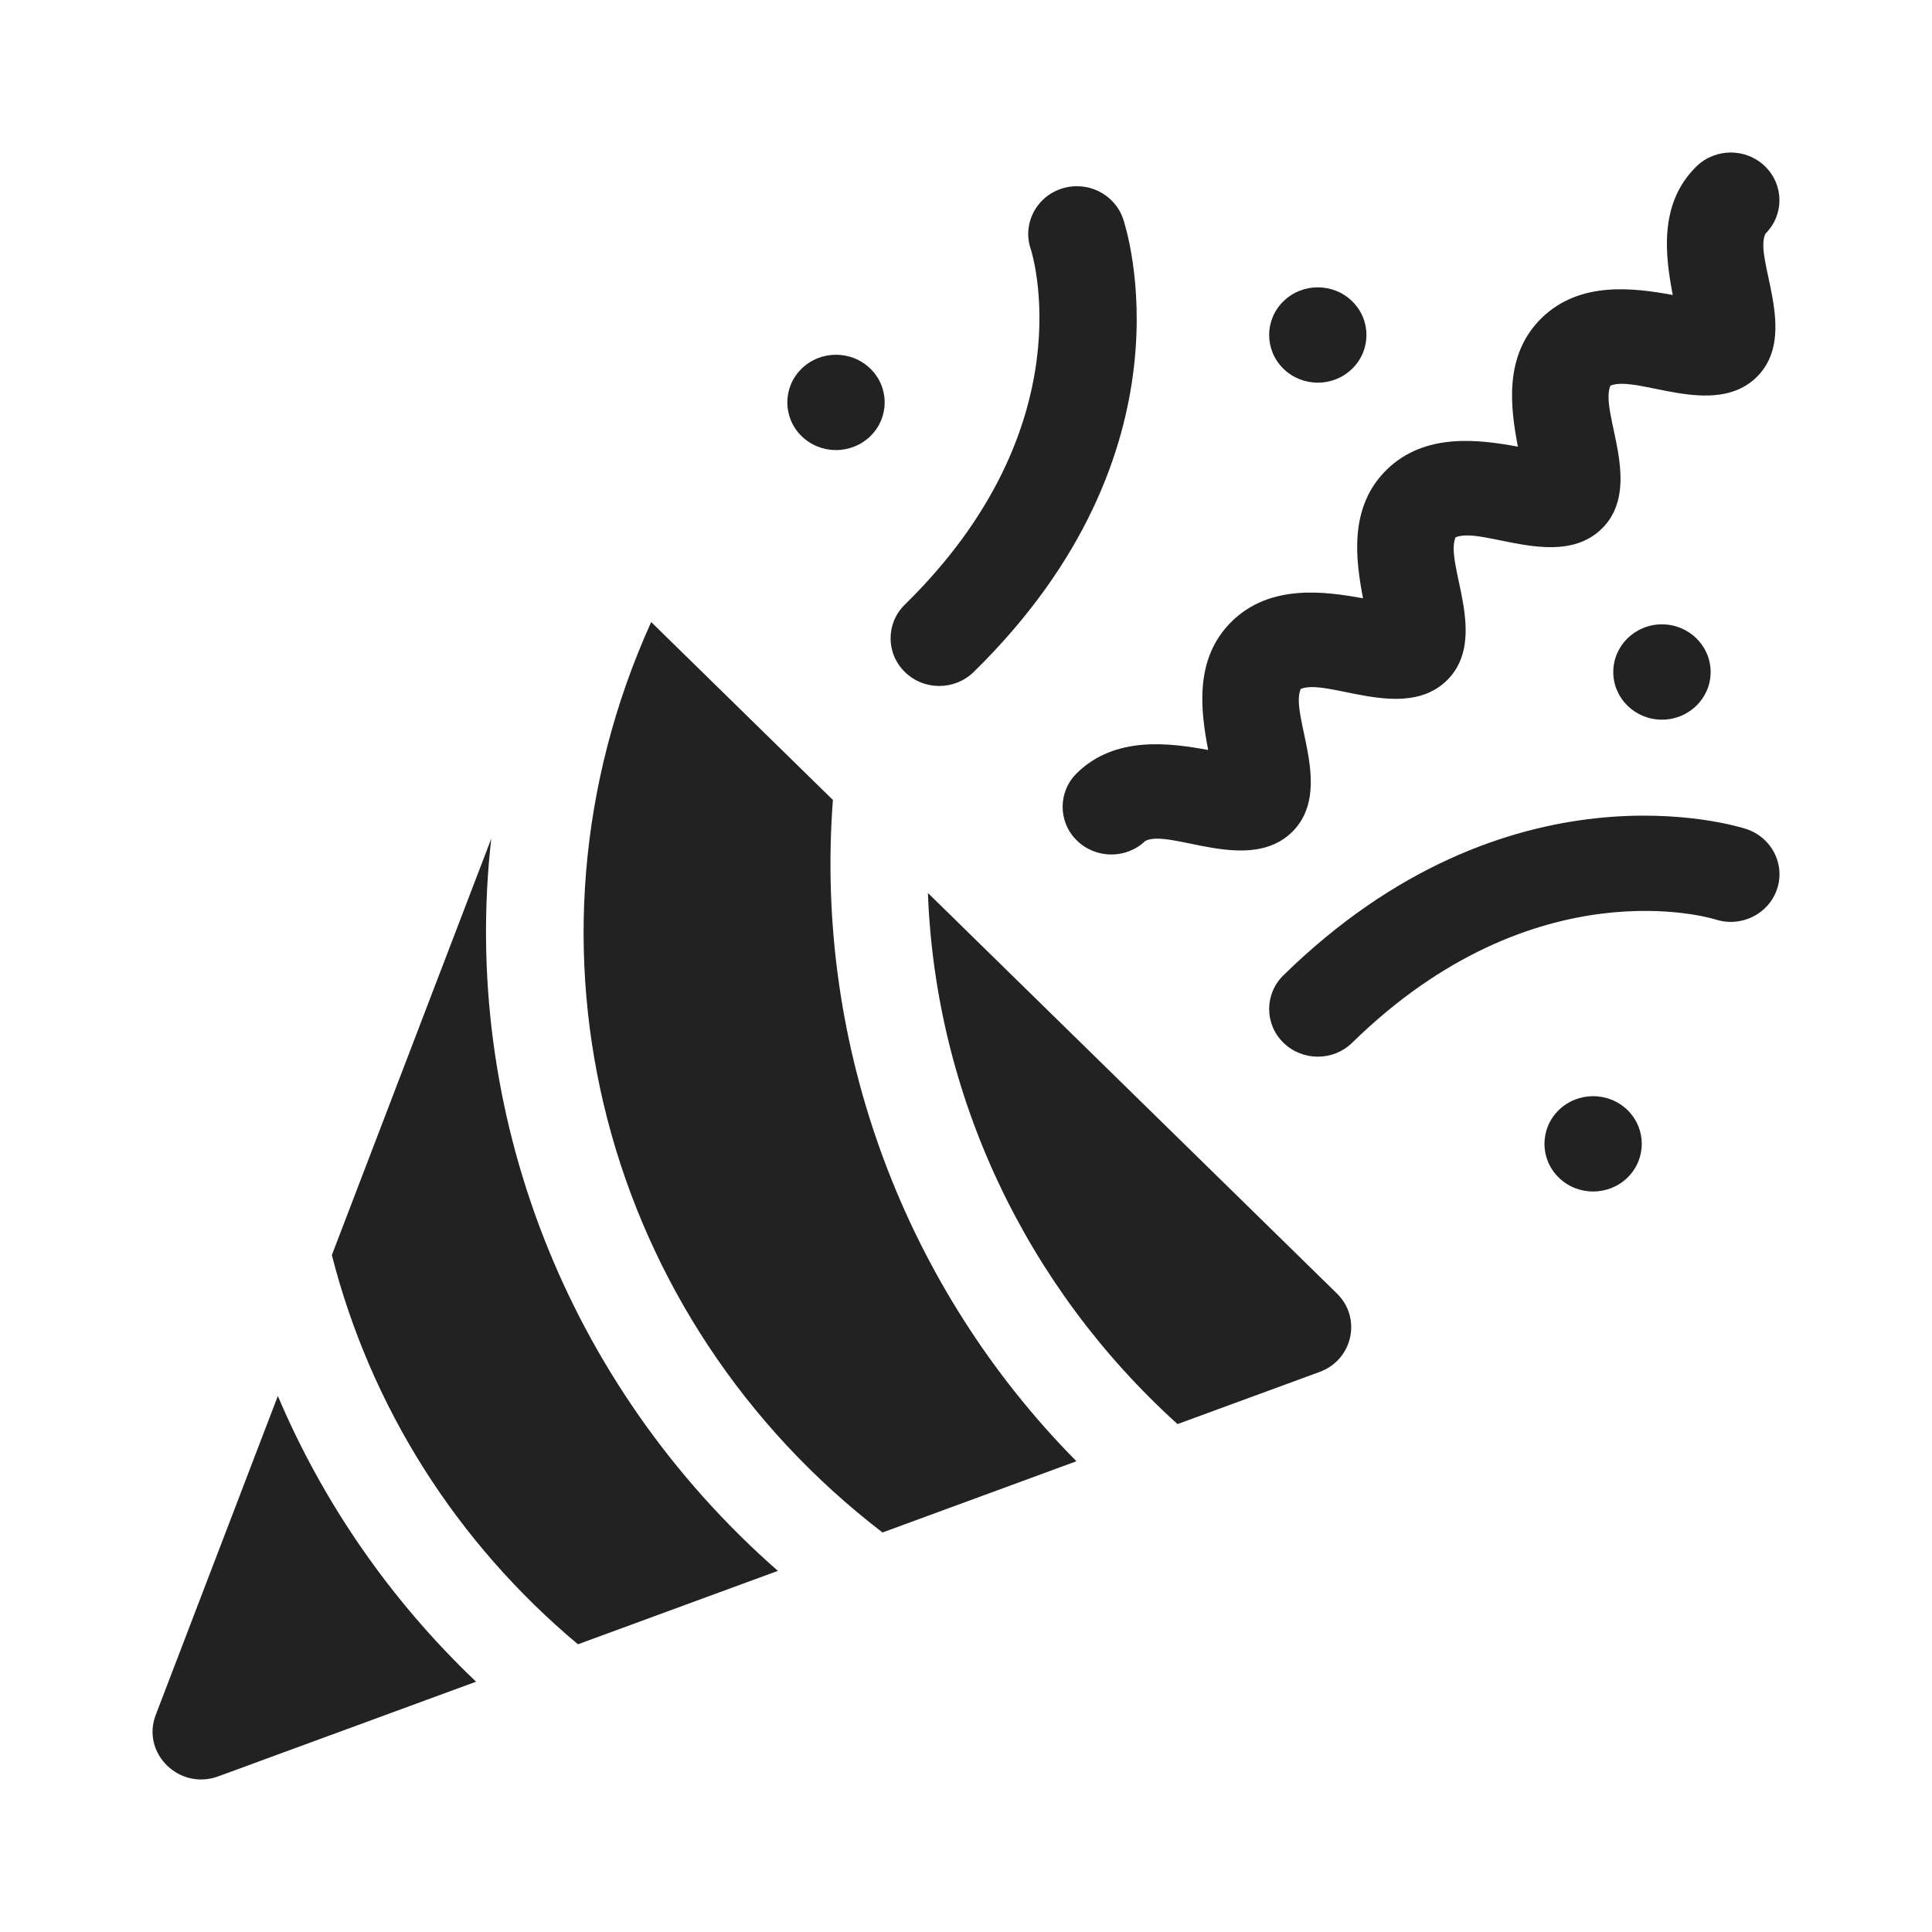 <svg width="38" height="38" viewBox="0 0 38 38" fill="none" xmlns="http://www.w3.org/2000/svg">
<path d="M9.662 16.497L6.527 24.686V24.686C7.294 27.687 8.98 30.34 11.367 32.341L15.3 30.897C11.122 27.233 9.06 21.843 9.662 16.497Z" fill="#222222"/>
<path d="M5.465 27.457L3.063 33.731C2.776 34.481 3.524 35.222 4.295 34.938L9.364 33.077C7.664 31.461 6.345 29.535 5.465 27.457Z" fill="#222222"/>
<path d="M16.382 15.734L12.808 12.235C9.911 18.634 11.892 25.949 17.358 30.142L21.172 28.741C17.822 25.354 16.011 20.626 16.382 15.734Z" fill="#222222"/>
<path d="M18.251 17.564C18.398 21.542 20.167 25.301 23.16 28.01H23.16L25.956 26.984C26.608 26.744 26.787 25.924 26.297 25.443L18.251 17.564Z" fill="#222222"/>
<path d="M25.243 20.509C25.617 20.875 26.223 20.875 26.596 20.509C30.198 16.983 33.705 18.073 33.74 18.084C34.241 18.248 34.783 17.983 34.951 17.491C35.118 17 34.847 16.469 34.345 16.305C34.156 16.244 29.672 14.846 25.243 19.183C24.869 19.55 24.869 20.143 25.243 20.509Z" fill="#222222"/>
<path d="M19.151 13.217C23.58 8.881 22.152 4.489 22.09 4.304C21.922 3.812 21.38 3.547 20.878 3.711C20.377 3.875 20.106 4.406 20.273 4.897C20.285 4.931 21.398 8.365 17.797 11.892C17.425 12.256 17.421 12.849 17.797 13.217C18.172 13.585 18.778 13.583 19.151 13.217Z" fill="#222222"/>
<path d="M21.181 15.206C20.807 15.572 20.807 16.166 21.181 16.532C21.552 16.895 22.154 16.9 22.529 16.538C23.024 16.296 24.559 17.201 25.412 16.366C26.256 15.54 25.359 14.067 25.583 13.551C26.111 13.331 27.614 14.21 28.458 13.383C29.302 12.557 28.405 11.084 28.629 10.568C29.158 10.348 30.66 11.227 31.504 10.4C32.348 9.574 31.451 8.101 31.675 7.585C32.201 7.367 33.707 8.243 34.55 7.418C35.403 6.582 34.48 5.077 34.725 4.595C35.093 4.228 35.091 3.639 34.719 3.275C34.346 2.908 33.739 2.908 33.365 3.275C32.611 4.013 32.759 5.057 32.901 5.802C32.139 5.663 31.074 5.519 30.32 6.257C29.565 6.996 29.713 8.039 29.855 8.785C29.093 8.646 28.028 8.501 27.273 9.24C26.519 9.979 26.667 11.022 26.809 11.768C26.047 11.629 24.982 11.484 24.227 12.223C23.473 12.962 23.621 14.005 23.763 14.751C23.001 14.612 21.936 14.467 21.181 15.206Z" fill="#222222"/>
<path d="M26.596 7.252C26.97 6.886 26.97 6.292 26.596 5.926C26.223 5.56 25.617 5.56 25.243 5.926C24.869 6.292 24.869 6.886 25.243 7.252C25.617 7.618 26.223 7.618 26.596 7.252Z" fill="#222222"/>
<path d="M32.688 14.155C33.217 14.155 33.646 13.736 33.646 13.218C33.646 12.7 33.217 12.28 32.688 12.28C32.16 12.28 31.731 12.7 31.731 13.218C31.731 13.736 32.16 14.155 32.688 14.155Z" fill="#222222"/>
<path d="M30.658 21.835C30.284 22.201 30.284 22.795 30.658 23.161C31.032 23.527 31.638 23.527 32.012 23.161C32.385 22.795 32.385 22.201 32.012 21.835C31.638 21.469 31.032 21.469 30.658 21.835Z" fill="#222222"/>
<path d="M17.12 8.578C17.494 8.211 17.494 7.618 17.12 7.252C16.746 6.886 16.14 6.886 15.766 7.252C15.392 7.618 15.392 8.211 15.766 8.578C16.14 8.944 16.746 8.944 17.12 8.578Z" fill="#222222"/>
</svg>
